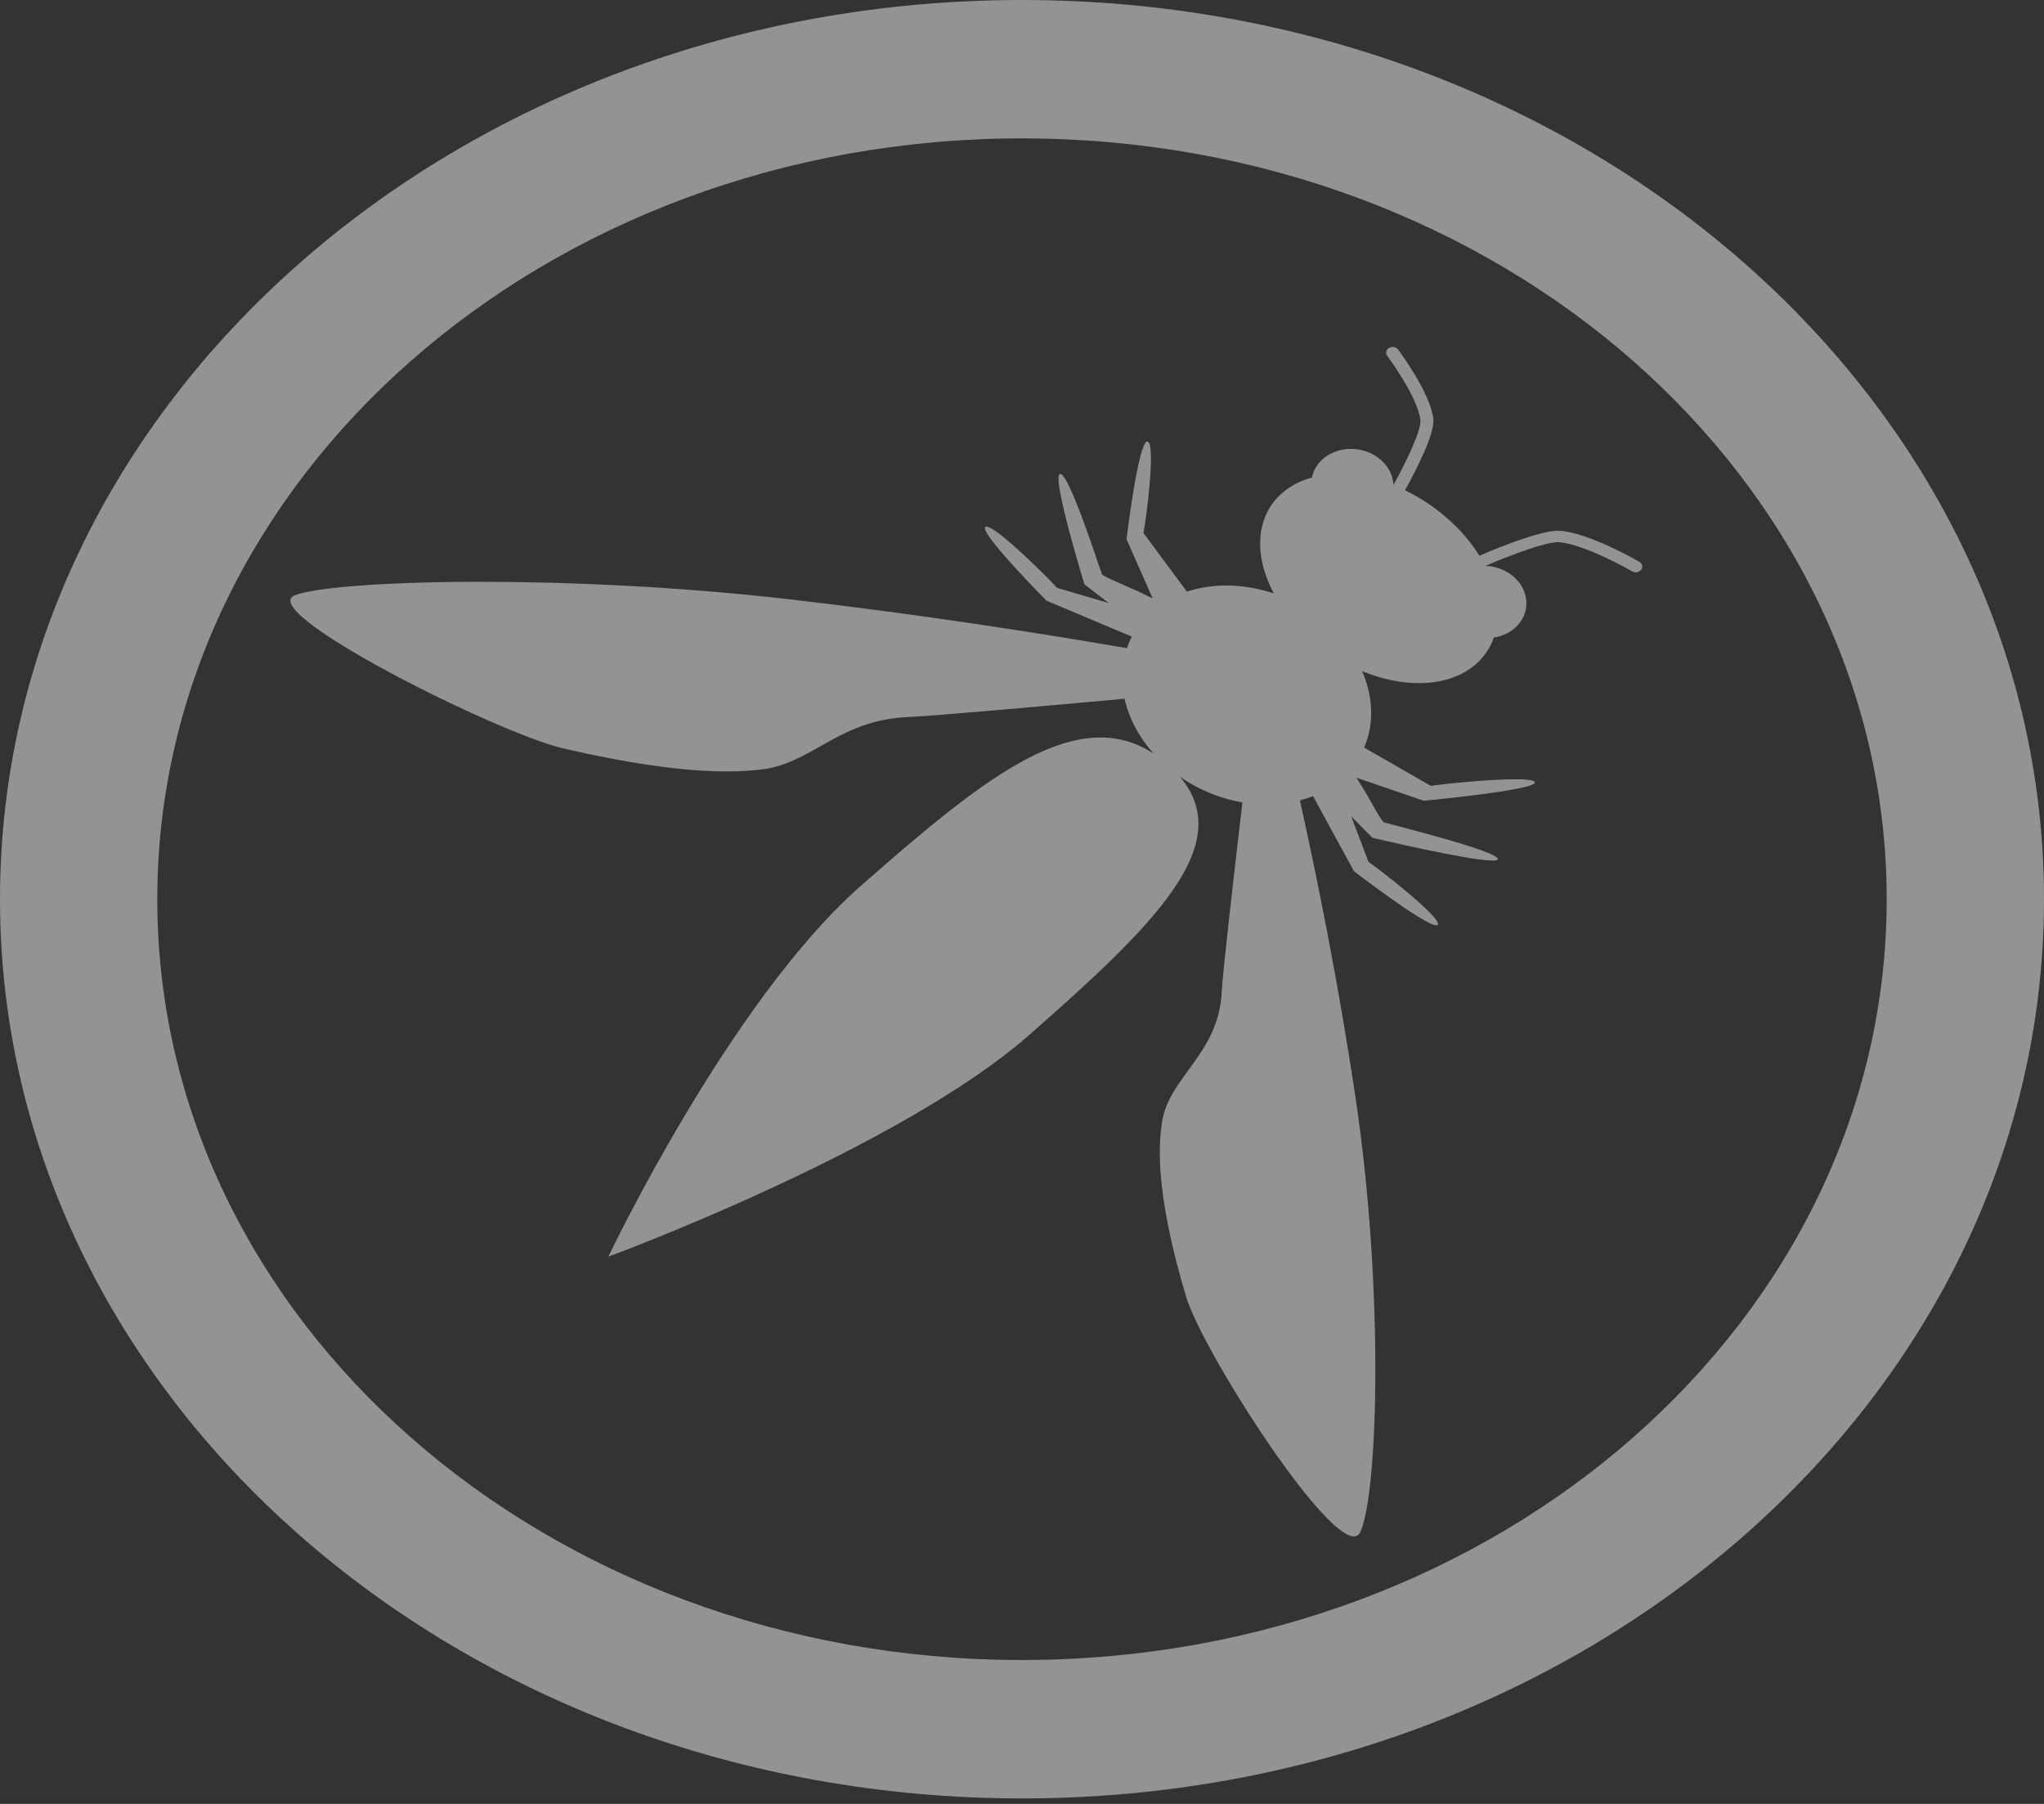 <svg width="102" height="90" viewBox="0 0 102 90" fill="none" xmlns="http://www.w3.org/2000/svg">
<rect x="0" y="0" width="102" height="90" fill="#333333" stroke="none"/>
<path d="M51 89.726C22.834 89.726 0 69.64 0 44.863C0 20.086 22.834 -6.10352e-05 51 -6.10352e-05C79.166 -6.10352e-05 102 20.086 102 44.863C102 69.64 79.166 89.726 51 89.726ZM51 6.904C27.169 6.904 7.849 23.899 7.849 44.863C7.849 65.826 27.169 82.821 51 82.821C74.831 82.821 94.15 65.826 94.15 44.863C94.15 23.899 74.831 6.904 51 6.904Z" fill="white" fill-opacity="0.47"/>
<path d="M67.563 76.654C65.932 76.653 59.989 67.348 59.19 64.695C57.52 59.14 57.879 56.794 57.979 56.044C58.285 53.753 60.812 52.608 60.964 49.511C61.012 48.554 61.561 43.771 61.999 40.035C60.918 39.849 59.84 39.42 58.882 38.755C61.758 42.148 57.525 46.214 51.375 51.625C44.846 57.368 30.357 62.697 30.357 62.697C30.357 62.697 36.416 49.951 42.944 44.209C47.742 39.988 51.61 36.794 54.911 36.794C55.841 36.794 56.727 37.048 57.575 37.603C56.818 36.761 56.331 35.814 56.118 34.862C51.871 35.249 46.434 35.731 45.347 35.773C41.825 35.908 40.524 38.13 37.922 38.399C37.622 38.43 37.098 38.489 36.272 38.489C34.744 38.489 32.182 38.287 28.086 37.333C24.806 36.57 12.584 30.454 14.746 29.685C15.848 29.293 19.361 29.027 23.988 29.027C28.438 29.027 33.918 29.273 39.27 29.886C45.944 30.651 52.064 31.619 56.235 32.338C56.303 32.141 56.384 31.949 56.481 31.763L52.217 29.966C52.217 29.966 48.812 26.528 49.175 26.291C49.19 26.282 49.207 26.277 49.229 26.277C49.763 26.277 52.487 29.017 52.749 29.329C52.951 29.388 54.106 29.727 55.321 30.083L54.115 29.155C54.115 29.155 52.464 23.777 52.894 23.65C52.9 23.649 52.905 23.648 52.912 23.648C53.365 23.648 54.862 28.325 54.991 28.66C55.285 28.887 56.28 29.228 57.522 29.859L56.216 26.902C56.216 26.902 56.807 22.025 57.249 22.025C57.253 22.025 57.256 22.025 57.26 22.026C57.706 22.104 57.173 26.094 57.06 26.591C57.221 26.809 58.224 28.161 59.228 29.517C59.847 29.312 60.512 29.211 61.195 29.211C61.979 29.211 62.785 29.345 63.567 29.608C62.565 27.732 62.641 25.776 63.969 24.609C64.39 24.238 64.9 23.98 65.469 23.827C65.538 23.485 65.718 23.161 66.013 22.901C66.397 22.564 66.903 22.396 67.415 22.396C67.952 22.396 68.495 22.58 68.911 22.947C69.31 23.297 69.517 23.749 69.535 24.2C70.176 23.037 70.933 21.469 70.88 20.96C70.756 19.81 69.24 17.774 69.226 17.754C69.127 17.622 69.168 17.445 69.318 17.358C69.373 17.326 69.435 17.311 69.496 17.311C69.602 17.311 69.705 17.356 69.767 17.44C69.834 17.528 71.388 19.615 71.527 20.907C71.604 21.647 70.639 23.509 70.113 24.461C70.852 24.817 71.571 25.286 72.229 25.864C72.886 26.442 73.419 27.075 73.824 27.725C74.865 27.28 76.861 26.478 77.761 26.478C77.797 26.478 77.832 26.479 77.864 26.482C79.332 26.604 81.706 27.971 81.805 28.029C81.955 28.115 81.996 28.293 81.897 28.424C81.835 28.508 81.732 28.553 81.626 28.553C81.565 28.553 81.503 28.538 81.449 28.506C81.425 28.492 79.112 27.159 77.803 27.051C77.784 27.05 77.762 27.049 77.74 27.049C77.104 27.049 75.396 27.688 74.12 28.234C74.633 28.249 75.147 28.432 75.545 28.783C76.36 29.499 76.382 30.64 75.596 31.331C75.301 31.591 74.934 31.75 74.546 31.81C74.371 32.311 74.076 32.76 73.656 33.13C72.924 33.774 71.92 34.083 70.808 34.083C69.904 34.083 68.929 33.879 67.972 33.484C68.533 34.77 68.575 36.132 68.076 37.3C69.616 38.184 71.156 39.066 71.402 39.208C71.807 39.137 74.237 38.878 75.624 38.878C76.178 38.878 76.567 38.919 76.592 39.03C76.682 39.422 71.049 39.951 71.049 39.951L67.688 38.8C68.405 39.894 68.791 40.768 69.05 41.028C69.438 41.142 74.888 42.494 74.744 42.872C74.728 42.916 74.633 42.935 74.476 42.935C73.275 42.935 68.488 41.798 68.488 41.798L67.432 40.737C67.837 41.806 68.222 42.821 68.29 42.999C68.659 43.239 72.012 45.822 71.743 46.142C71.729 46.159 71.706 46.166 71.674 46.166C71.086 46.166 67.566 43.468 67.566 43.468L65.522 39.717C65.311 39.803 65.093 39.873 64.868 39.933C65.686 43.602 66.787 48.985 67.657 54.855C69.079 64.46 68.759 74.526 67.886 76.43C67.815 76.583 67.706 76.654 67.563 76.654Z" fill="white" fill-opacity="0.47"/>
</svg>